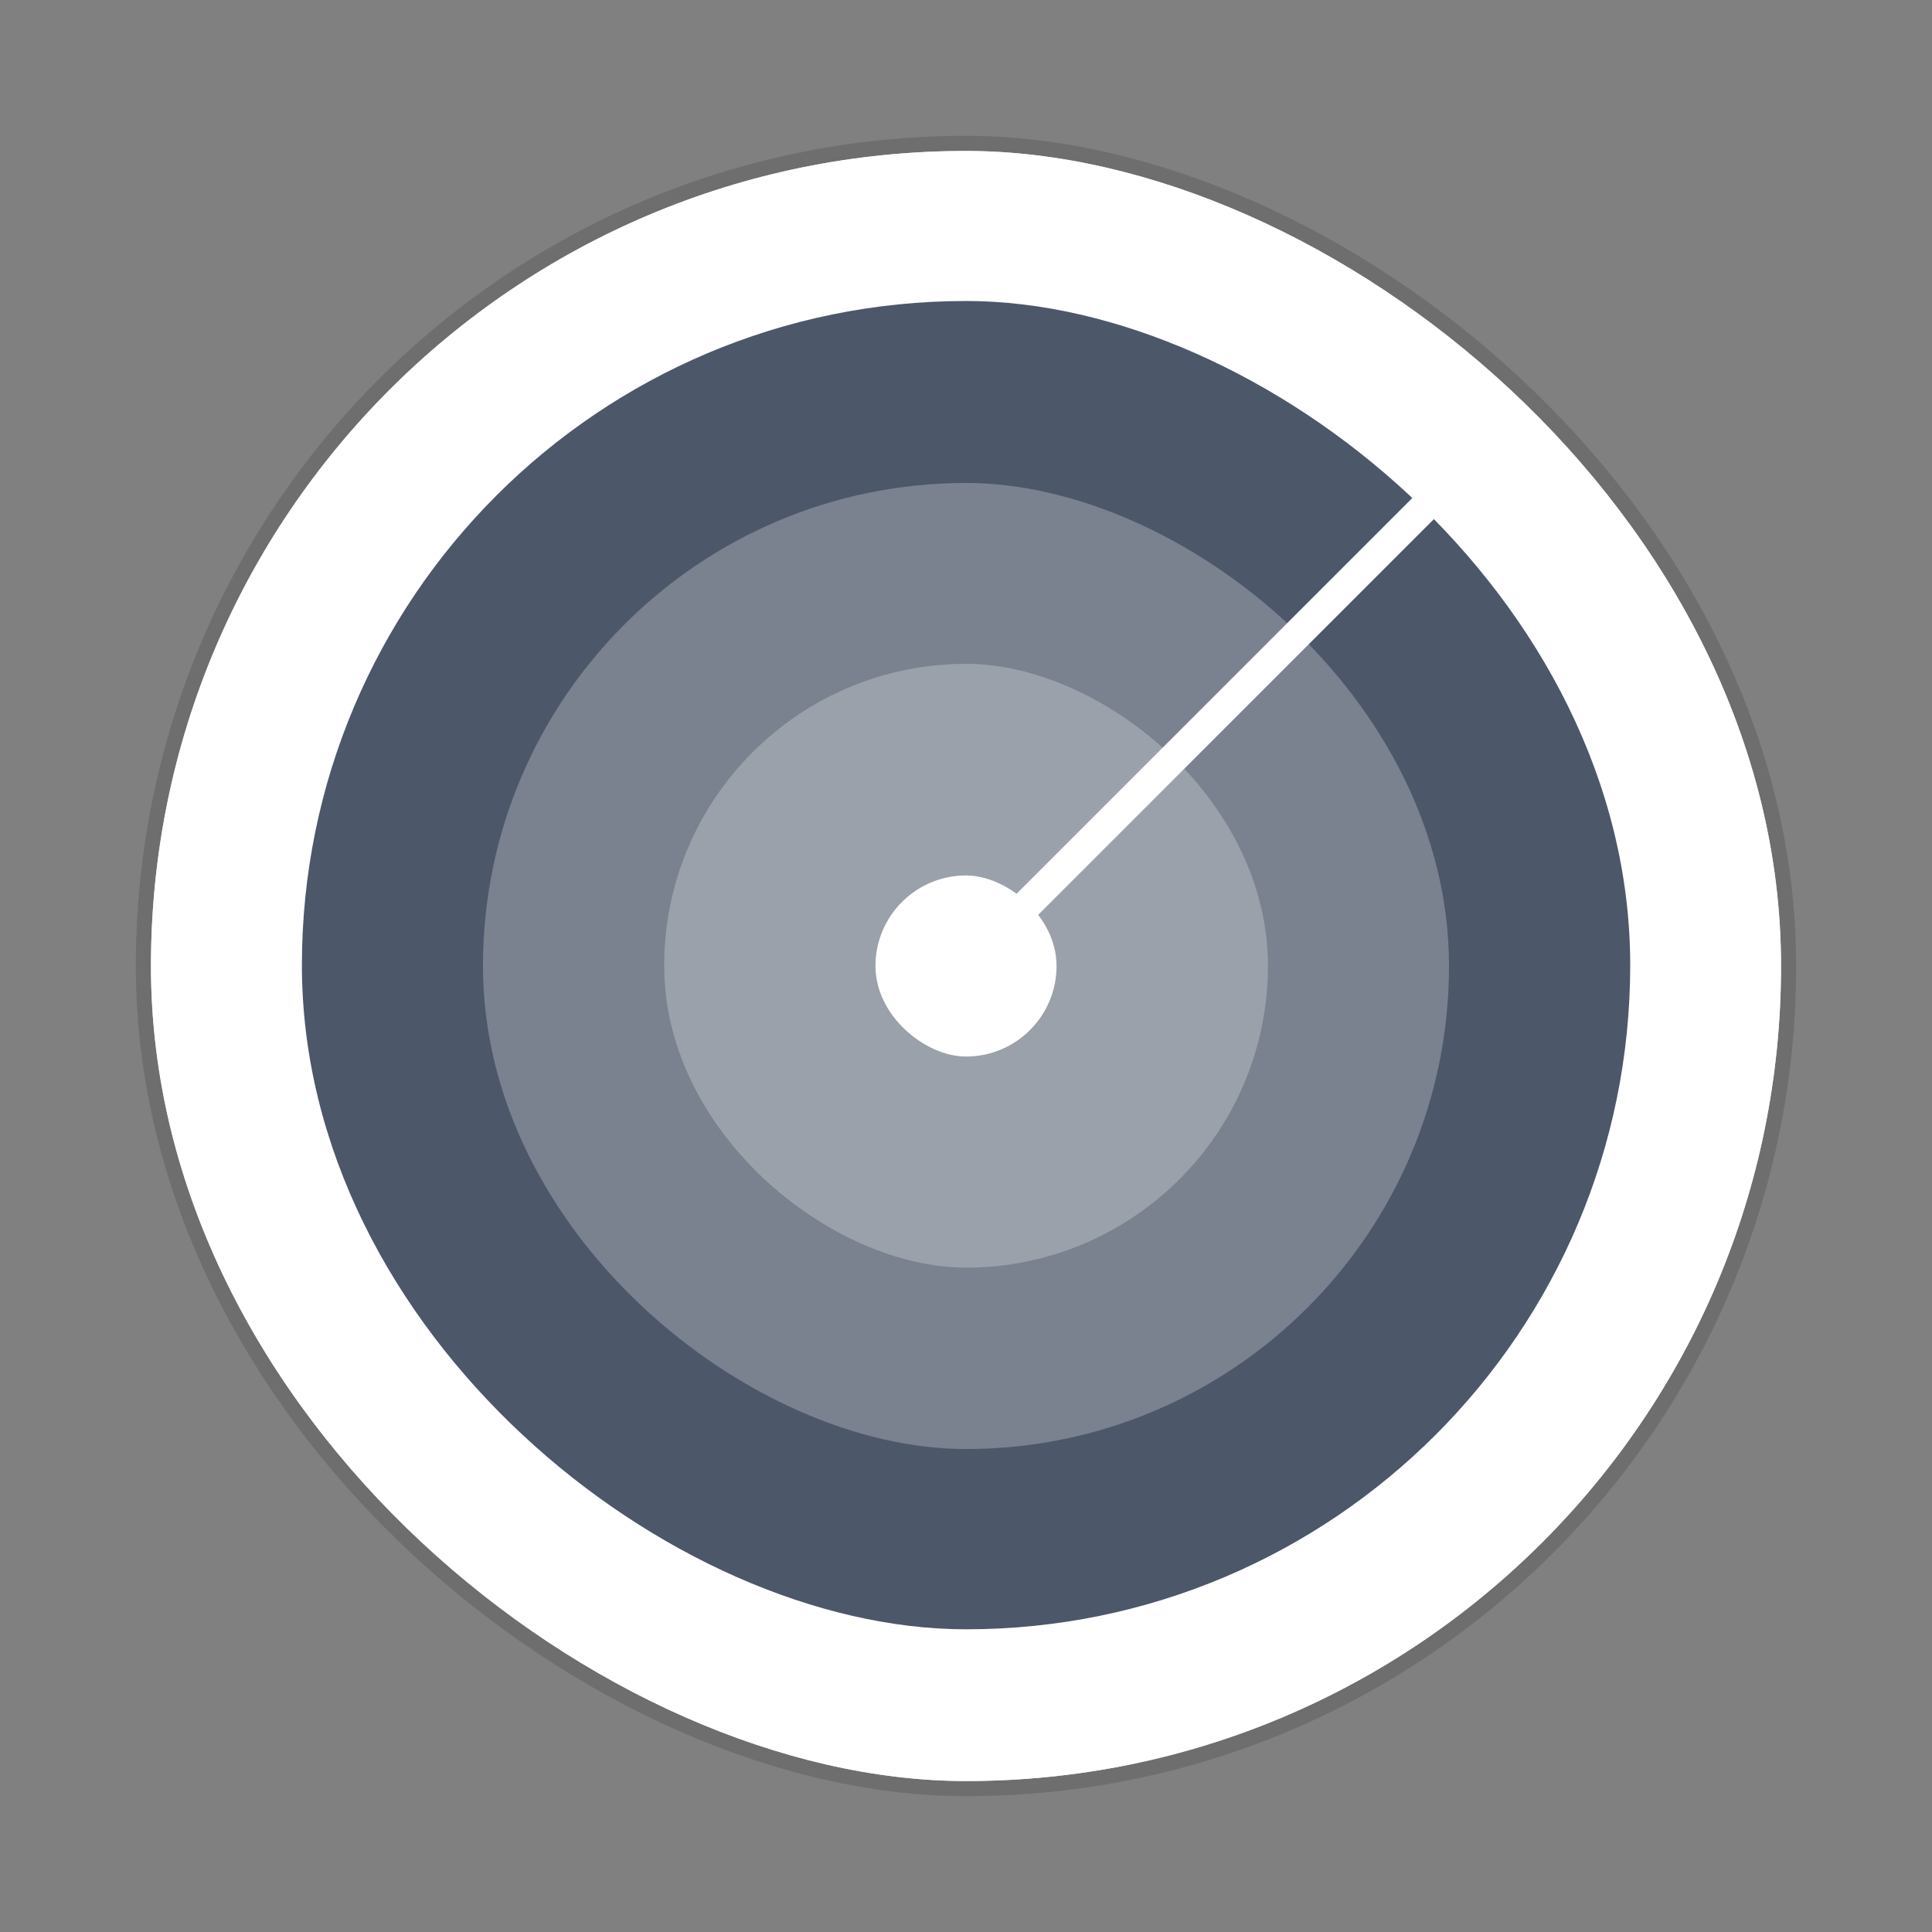 <svg xmlns="http://www.w3.org/2000/svg" width="64" height="64" viewBox="0 0 16.933 16.933"><rect x="0" y="0" width="16.933" height="16.933" fill="#808080" stroke="none"/><g transform="translate(0 -280.07)"><rect width="14.287" height="14.287" x="-295.68" y="-15.61" fill="#fff" stroke="#000" stroke-opacity=".137" stroke-width=".265" rx="7.143" ry="7.143" style="paint-order:markers stroke fill" transform="rotate(90)scale(-1 1)"/><rect width="14.287" height="14.287" x="-295.68" y="-15.61" fill="#fff" rx="7.144" ry="7.144" style="paint-order:markers stroke fill" transform="rotate(90)scale(-1 1)"/><rect width="11.642" height="11.642" x="-294.35" y="-14.288" fill="#4d576a" rx="5.821" ry="5.821" transform="rotate(90)scale(-1 1)"/><g fill="#fff"><rect width="8.467" height="8.467" x="-292.77" y="-12.7" opacity=".25" rx="4.233" ry="4.233" transform="rotate(90)scale(-1 1)"/><rect width="5.292" height="5.292" x="-291.18" y="-11.113" opacity=".25" rx="2.646" ry="2.646" transform="rotate(90)scale(-1 1)"/><rect width="1.587" height="1.587" x="-289.33" y="-9.26" rx=".794" ry=".794" transform="rotate(90)scale(-1 1)"/><path d="m8.467 288.346 4.49-4.49.187.187-4.49 4.49z" paint-order="markers stroke fill"/></g></g></svg>